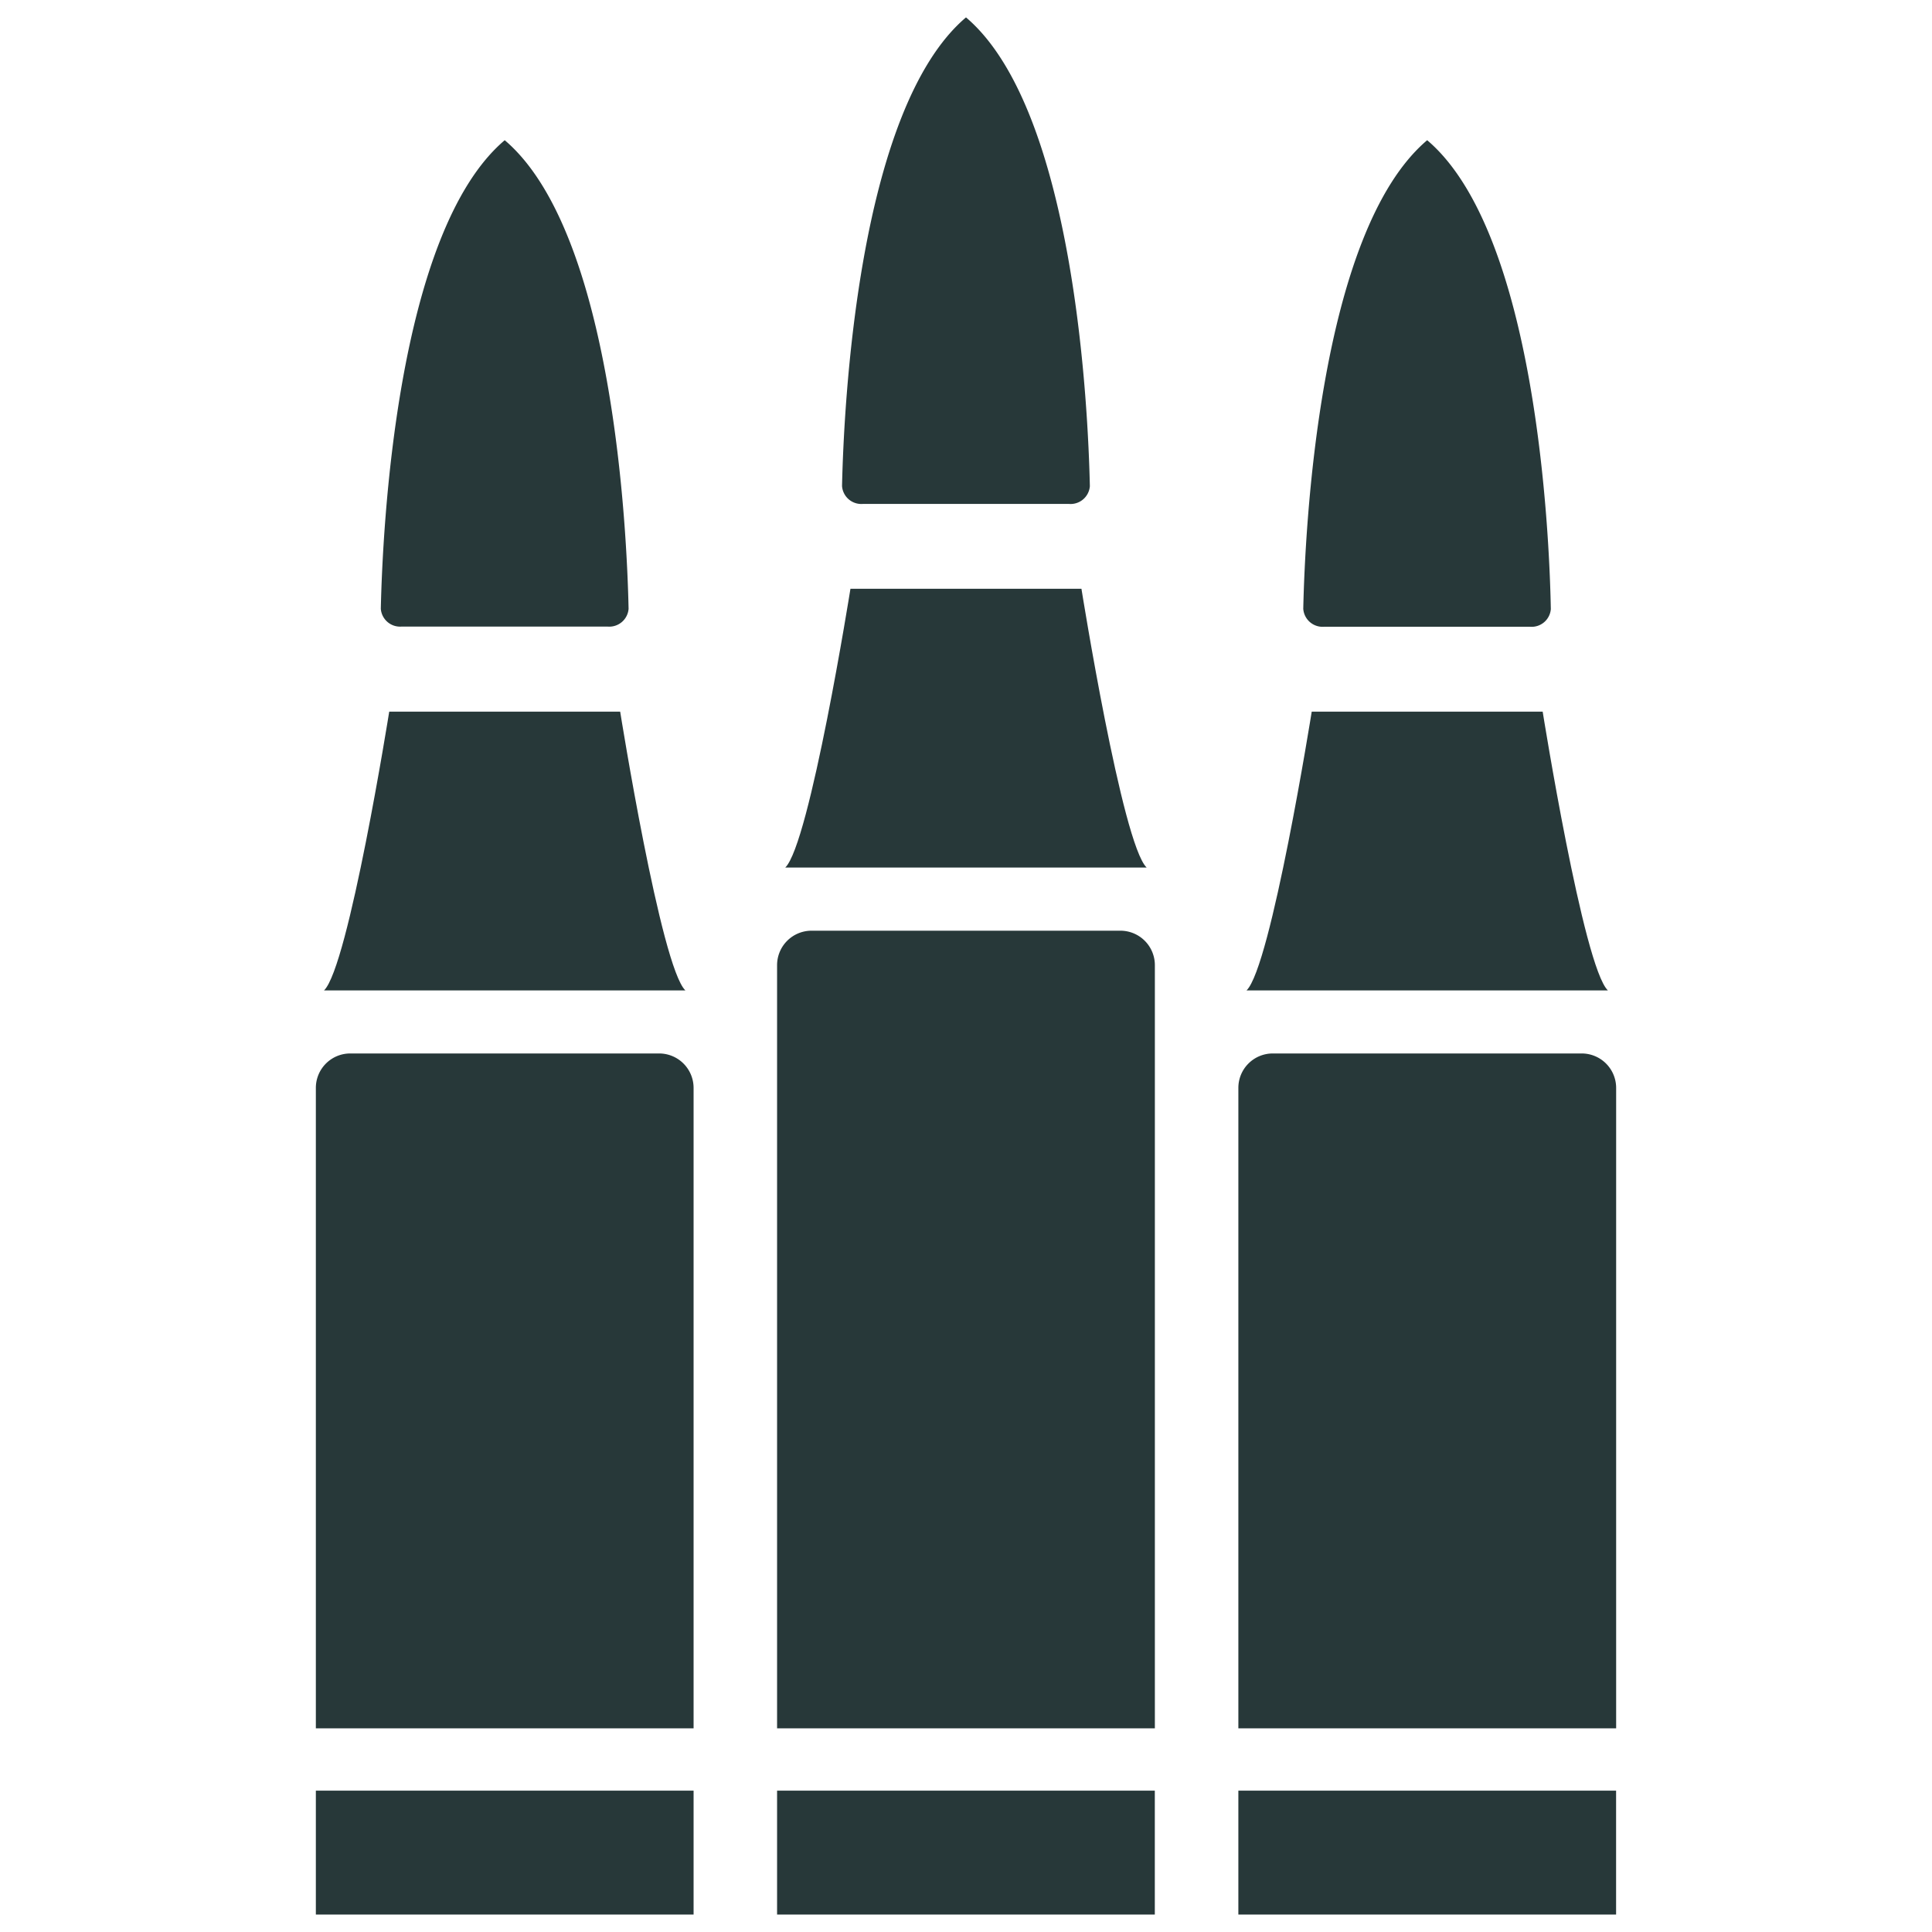 <svg viewBox="0 0 37 37" xmlns="http://www.w3.org/2000/svg"><g fill="#273839"><path d="m14.882 34.293h7.234v2.373h-7.234z"/><path d="m15.541 17.824h5.917a.66.66 0 0 1 .659.659v14.617h-7.235v-14.617a.66.66 0 0 1 .659-.659z"/><path d="m20.711 11.276h-4.424s-.779 4.891-1.249 5.339h6.922c-.47-.448-1.249-5.339-1.249-5.339z"/><path d="m18.5.333c-2.084 1.767-2.342 7.508-2.374 8.975a.37.37 0 0 0 .395.343h3.951a.371.371 0 0 0 .4-.338v-.005c-.032-1.467-.29-7.208-2.372-8.975z"/><path d="m23.716 34.293h7.234v2.373h-7.234z"/><path d="m24.375 20.175h5.917a.66.66 0 0 1 .659.659v12.266h-7.235v-12.267a.659.659 0 0 1 .659-.658z"/><path d="m29.544 13.629h-4.423s-.779 4.891-1.249 5.339h6.921c-.47-.449-1.249-5.339-1.249-5.339z"/><path d="m27.332 2.685c-2.082 1.767-2.341 7.507-2.373 8.973a.371.371 0 0 0 .4.345h3.941a.369.369 0 0 0 .4-.337v-.007c-.027-1.466-.285-7.207-2.368-8.974z"/><path d="m6.049 34.293h7.234v2.373h-7.234z"/><path d="m6.708 20.175h5.916a.66.66 0 0 1 .659.659v12.266h-7.234v-12.267a.659.659 0 0 1 .659-.658z"/><path d="m11.877 13.629h-4.423s-.779 4.891-1.249 5.339h6.921c-.47-.449-1.249-5.339-1.249-5.339z"/><path d="m9.666 2.685c-2.083 1.767-2.341 7.507-2.373 8.973a.37.37 0 0 0 .394.342h3.951a.371.371 0 0 0 .4-.339v-.005c-.031-1.463-.29-7.204-2.372-8.971z"/></g></svg>